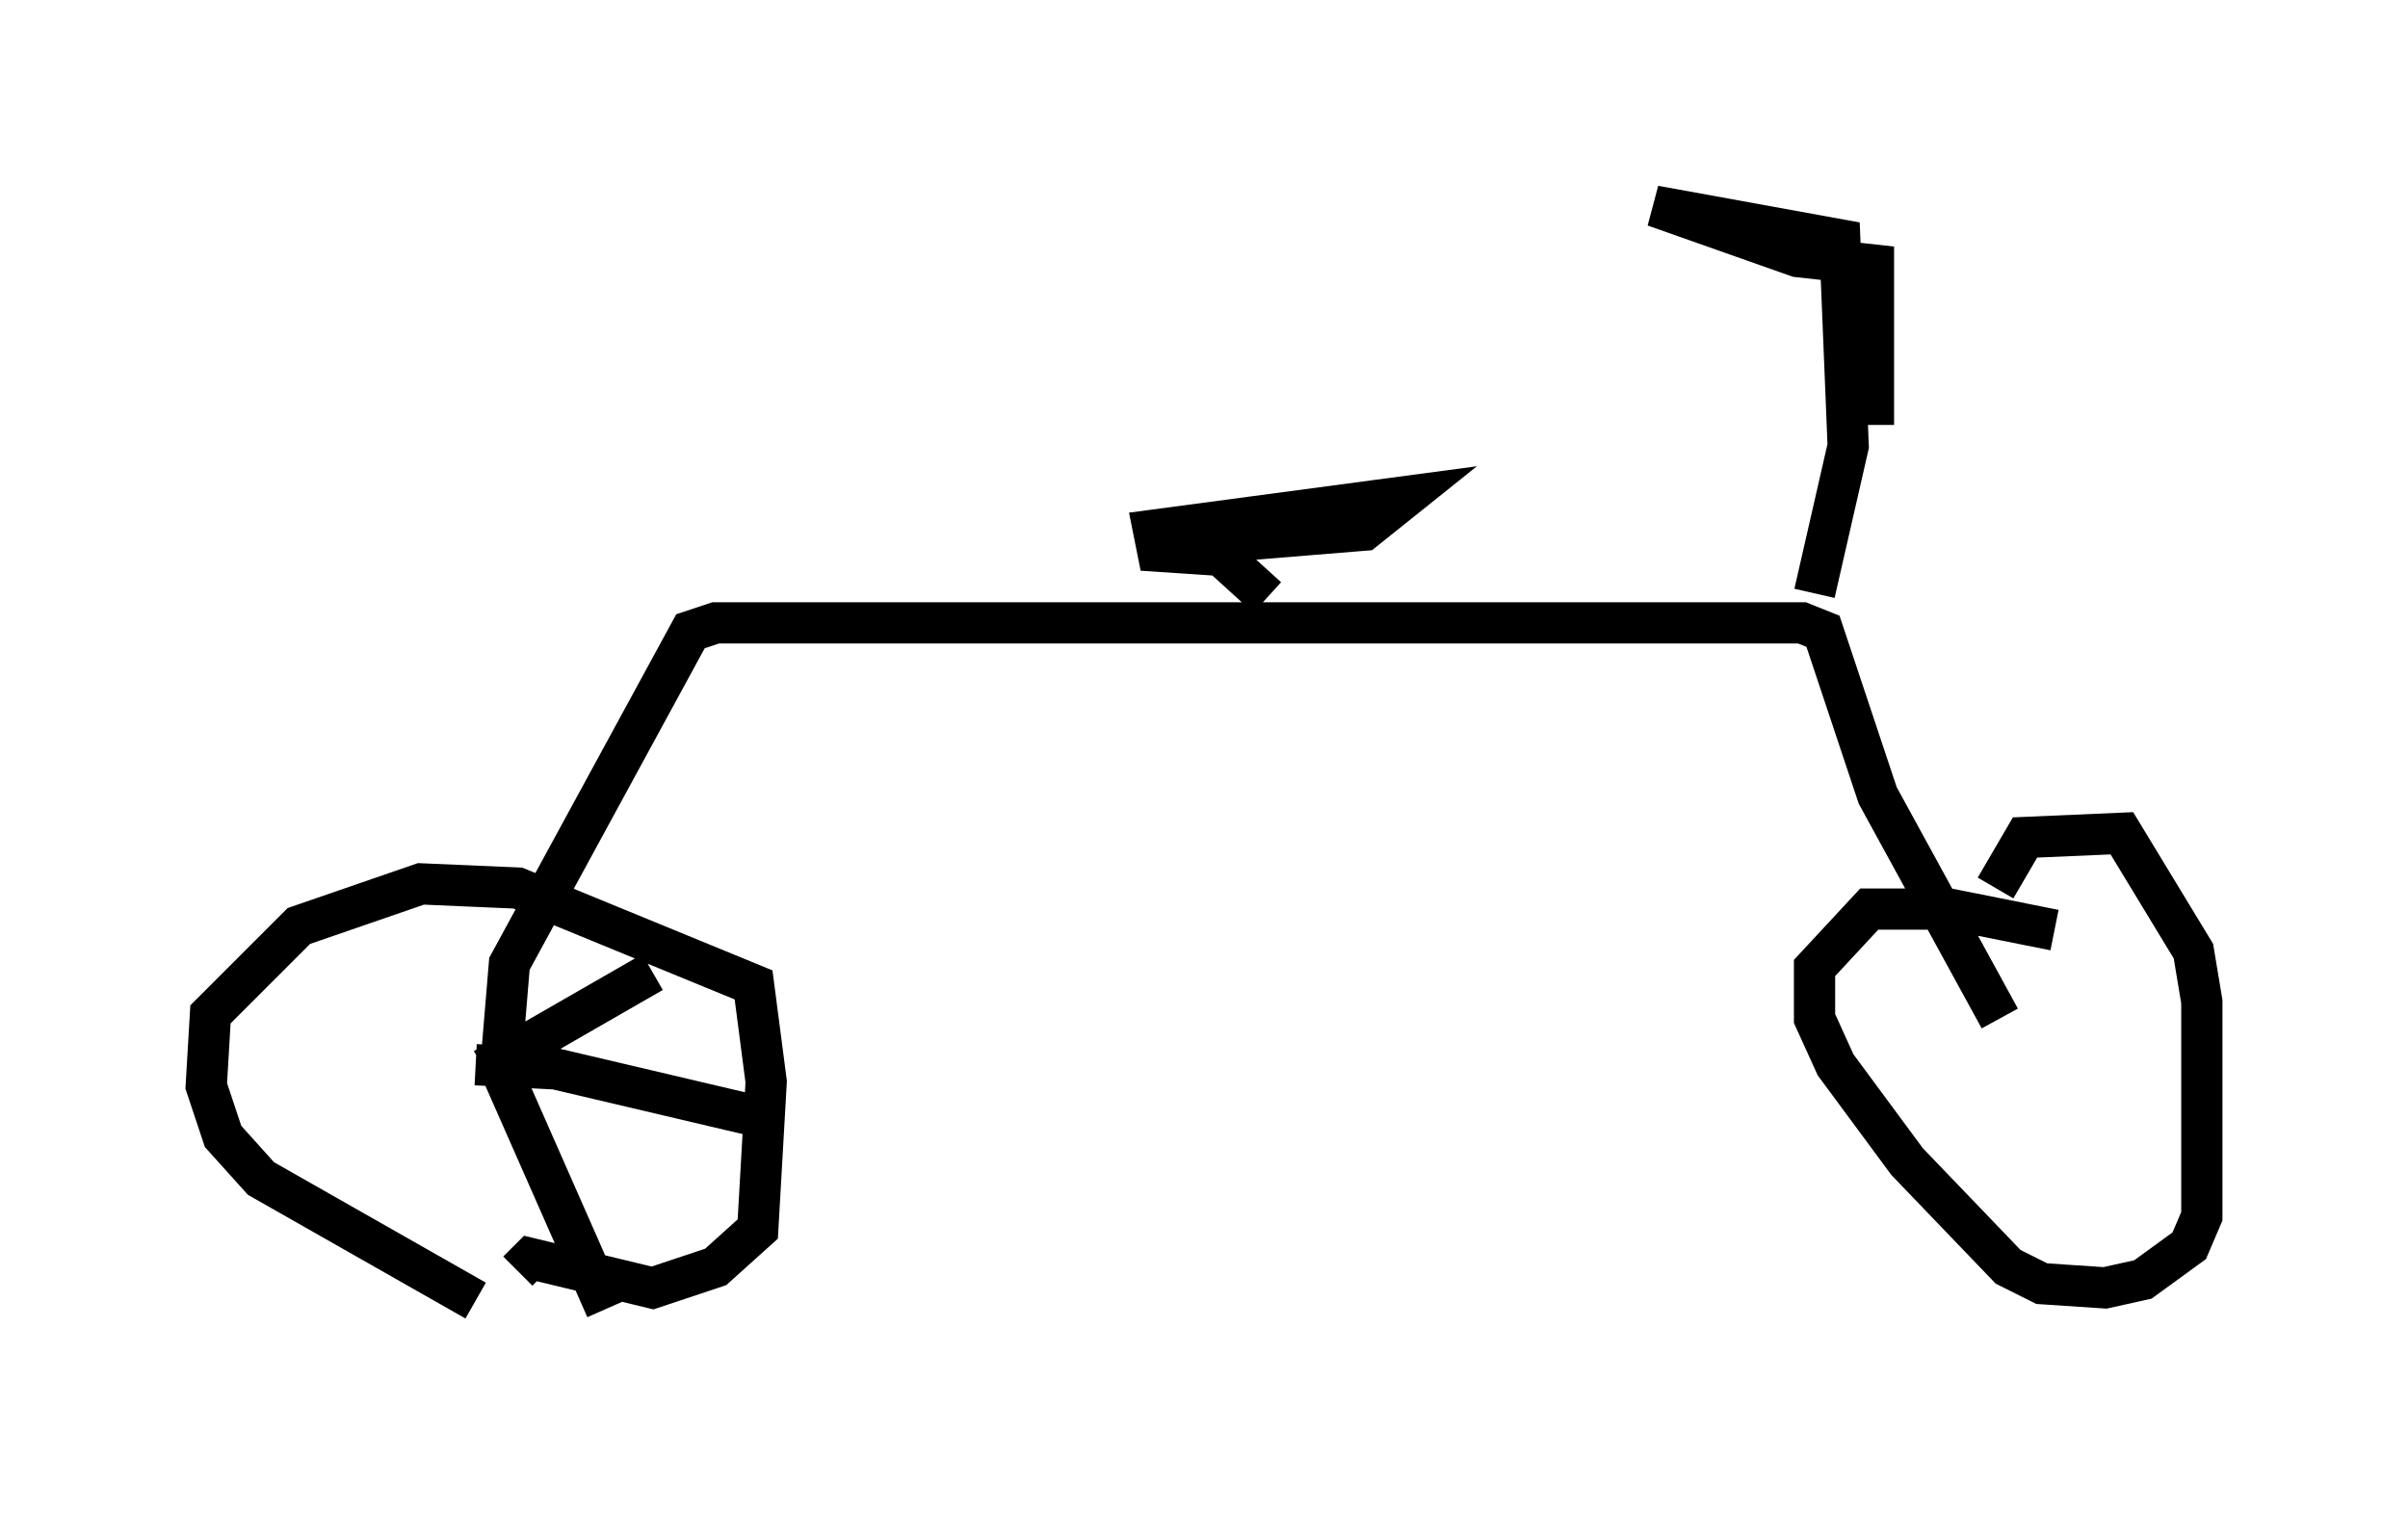 <?xml version="1.0" encoding="utf-8" ?>
<svg baseProfile="full" height="37.257" version="1.1" width="58.388" xmlns="http://www.w3.org/2000/svg" xmlns:ev="http://www.w3.org/2001/xml-events" xmlns:xlink="http://www.w3.org/1999/xlink"><defs /><rect fill="white" height="37.257" width="58.388" x="0" y="0" /><path d="M14.188, 32.257 m-2.654, -0.715 l-5.206, -2.96 -0.919, -1.021 l-0.408, -1.225 0.102, -1.735 l2.144, -2.144 2.96, -1.021 l2.348, 0.102 5.717, 2.348 l0.306, 2.348 -0.204, 3.573 l-1.021, 0.919 -1.531, 0.51 l-2.96, -0.715 -0.306, 0.306 m-0.408, -5.002 l0.204, -2.45 4.39, -8.065 l0.613, -0.204 26.338, 0.0 l0.51, 0.204 1.327, 3.981 l2.96, 5.41 m1.327, -2.144 l-2.552, -0.51 -1.94, 0.0 l-1.327, 1.429 0.0, 1.225 l0.51, 1.123 1.735, 2.348 l2.45, 2.552 0.817, 0.408 l1.531, 0.102 0.919, -0.204 l1.123, -0.817 0.306, -0.715 l0.0, -5.206 -0.204, -1.225 l-1.735, -2.858 -2.348, 0.102 l-0.715, 1.225 m-4.39, -7.146 l0.817, -3.573 -0.204, -5.002 l-4.492, -0.817 3.471, 1.225 l1.838, 0.204 0.0, 3.879 m-14.7, 4.185 l-1.123, -1.021 -1.531, -0.102 l-0.102, -0.51 6.125, -0.817 l-1.021, 0.817 -5.002, 0.408 m-16.334, 12.658 l4.083, -2.348 m-4.288, 2.246 l1.94, 0.102 5.206, 1.225 m-6.635, -1.429 l2.654, 6.023 " fill="none" stroke="black" stroke-width="1" /></svg>